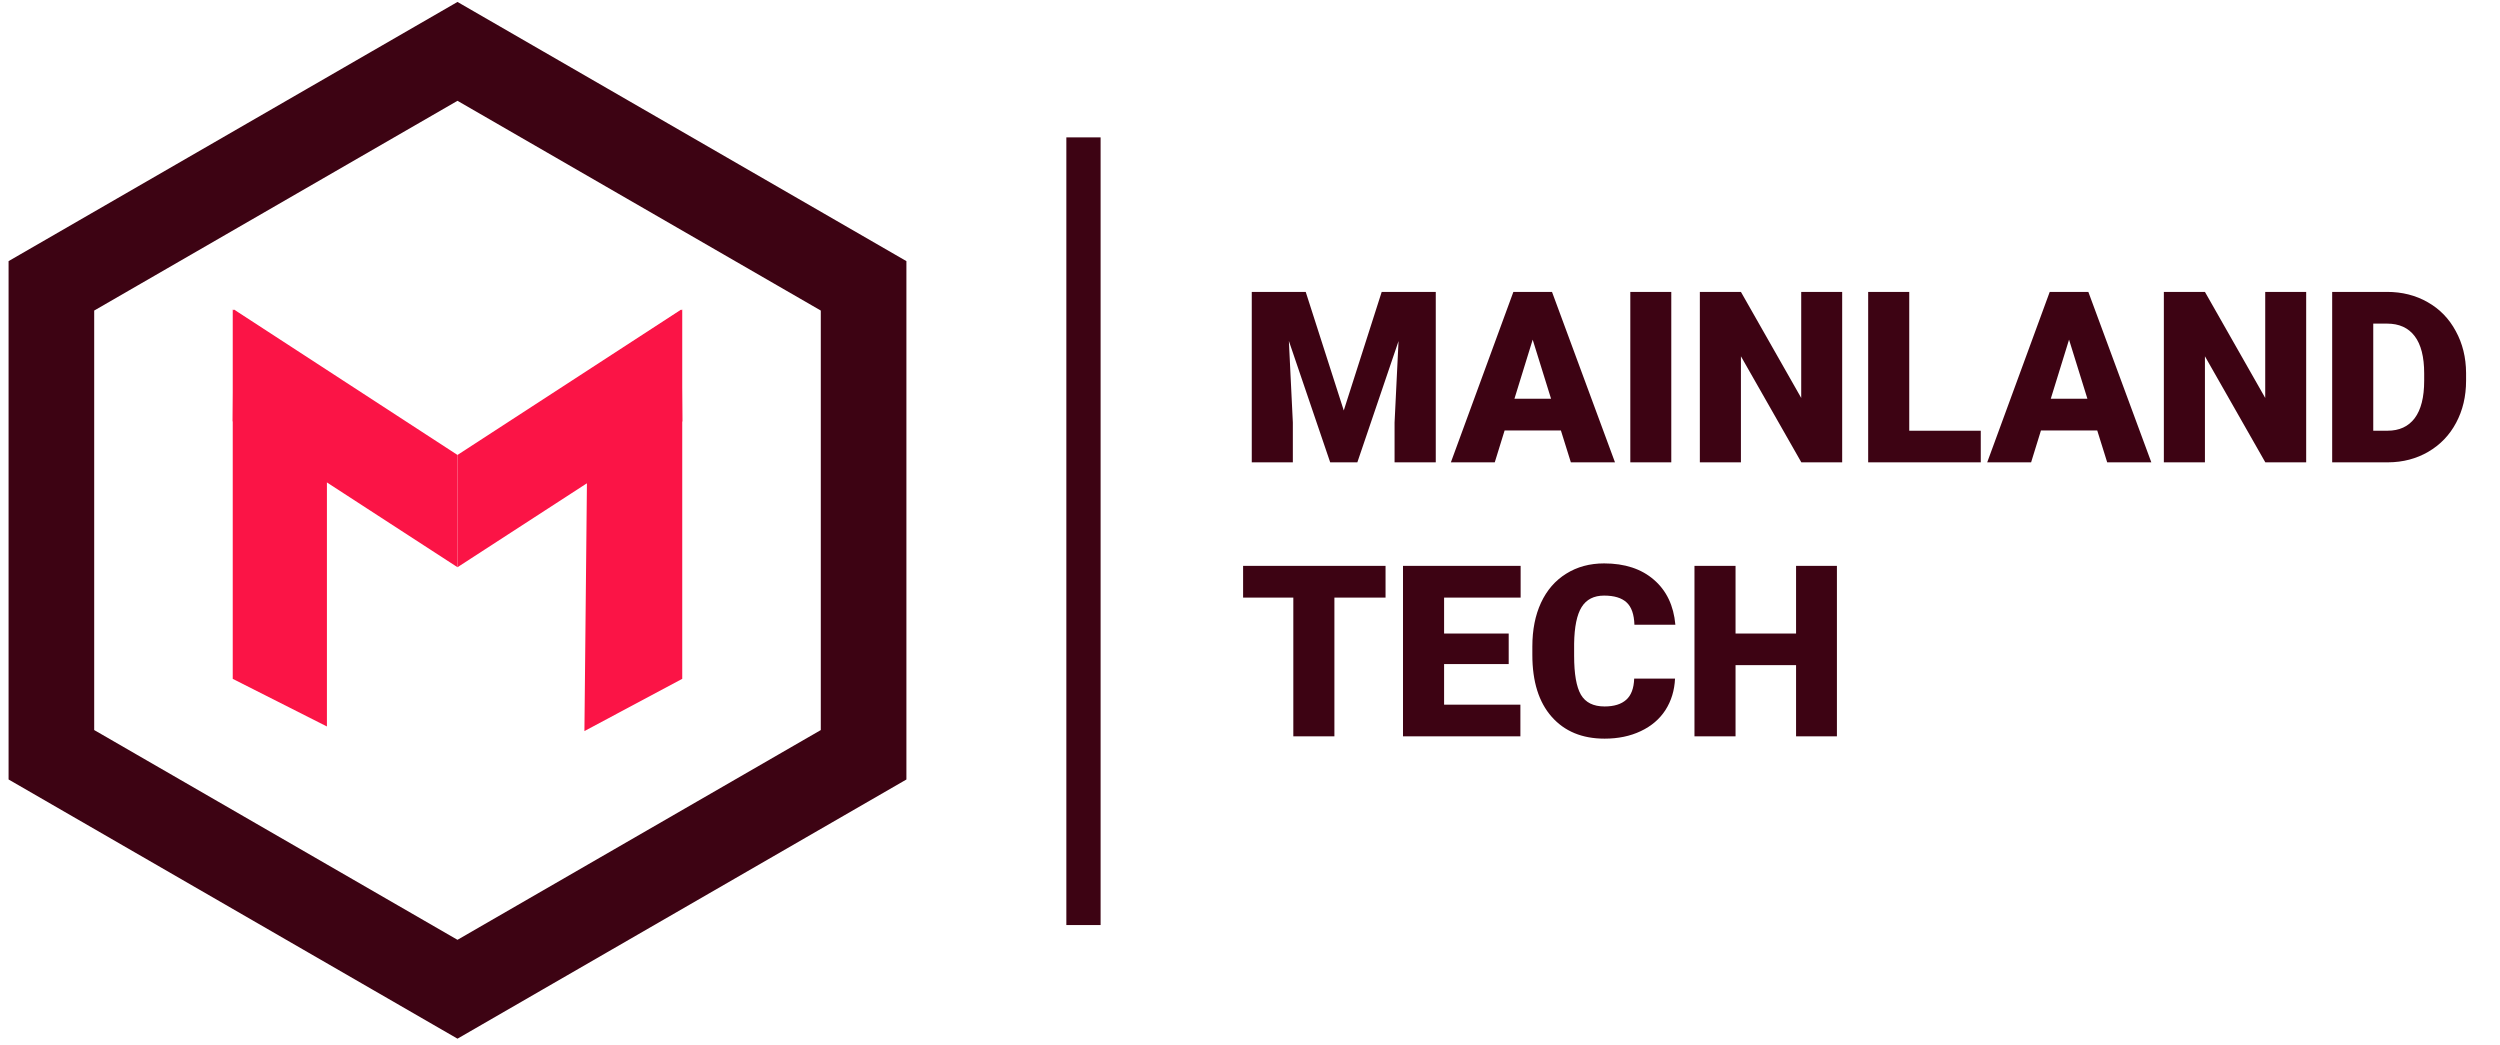<svg width="146" height="61" viewBox="0 0 146 61" fill="none" xmlns="http://www.w3.org/2000/svg">
<path d="M3.001 16.693L26.717 3L50.434 16.693V44.079L26.717 57.772L3.001 44.078V16.693Z" stroke="#3D0313" stroke-width="5" stroke-miterlimit="10"/>
<path d="M19.092 42.426L13.592 39.645V18.076L19.092 21.67V42.426Z" fill="#FB1446"/>
<path d="M26.718 33.126V26.57L13.654 18.07L13.591 24.603L26.718 33.126Z" fill="#FB1446"/>
<path d="M34.13 42.694L39.843 39.644V18.076L34.343 21.67L34.13 42.694Z" fill="#FB1446"/>
<path d="M26.717 33.126V26.57L39.785 18.076L39.848 24.609L26.717 33.126Z" fill="#FB1446"/>
<path d="M76.254 17.047L78.476 23.972L80.691 17.047H83.849V27H81.443V24.676L81.675 19.918L79.269 27H77.683L75.27 19.911L75.502 24.676V27H73.103V17.047H76.254ZM91.157 25.141H87.869L87.294 27H84.731L88.381 17.047H90.637L94.315 27H91.738L91.157 25.141ZM88.443 23.288H90.582L89.509 19.836L88.443 23.288ZM97.603 27H95.21V17.047H97.603V27ZM107.583 27H105.198L101.67 20.807V27H99.271V17.047H101.67L105.191 23.24V17.047H107.583V27ZM111.5 25.154H115.677V27H109.101V17.047H111.5V25.154ZM122.479 25.141H119.191L118.617 27H116.053L119.704 17.047H121.959L125.637 27H123.06L122.479 25.141ZM119.765 23.288H121.905L120.832 19.836L119.765 23.288ZM134.681 27H132.295L128.768 20.807V27H126.369V17.047H128.768L132.289 23.24V17.047H134.681V27ZM136.199 27V17.047H139.405C140.284 17.047 141.075 17.247 141.777 17.648C142.479 18.045 143.026 18.608 143.417 19.337C143.814 20.061 144.014 20.875 144.019 21.777V22.235C144.019 23.147 143.825 23.965 143.438 24.689C143.055 25.41 142.513 25.975 141.811 26.385C141.114 26.79 140.334 26.995 139.473 27H136.199ZM138.598 18.899V25.154H139.432C140.12 25.154 140.649 24.91 141.018 24.423C141.387 23.931 141.572 23.201 141.572 22.235V21.805C141.572 20.843 141.387 20.119 141.018 19.631C140.649 19.143 140.111 18.899 139.405 18.899H138.598ZM80.916 34.899H77.929V43H75.53V34.899H72.597V33.047H80.916V34.899ZM88.108 38.782H84.335V41.154H88.791V43H81.935V33.047H88.805V34.899H84.335V36.998H88.108V38.782ZM97.822 39.63C97.79 40.323 97.603 40.935 97.261 41.469C96.919 41.997 96.439 42.408 95.819 42.699C95.204 42.991 94.499 43.137 93.707 43.137C92.399 43.137 91.369 42.711 90.617 41.858C89.865 41.006 89.489 39.803 89.489 38.249V37.757C89.489 36.782 89.657 35.929 89.995 35.2C90.336 34.467 90.826 33.901 91.464 33.505C92.102 33.104 92.841 32.903 93.679 32.903C94.887 32.903 95.858 33.222 96.591 33.86C97.325 34.494 97.742 35.369 97.842 36.485H95.45C95.431 35.879 95.279 35.444 94.992 35.18C94.705 34.915 94.267 34.783 93.679 34.783C93.082 34.783 92.645 35.007 92.367 35.453C92.089 35.9 91.943 36.613 91.929 37.593V38.297C91.929 39.359 92.061 40.117 92.326 40.573C92.595 41.029 93.055 41.257 93.707 41.257C94.258 41.257 94.68 41.127 94.971 40.867C95.263 40.607 95.418 40.195 95.436 39.63H97.822ZM107.276 43H104.89V38.844H101.356V43H98.957V33.047H101.356V36.998H104.89V33.047H107.276V43Z" fill="#3D0313"/>
<path d="M63.275 8.023V54.023" stroke="#3D0313" stroke-width="2" stroke-miterlimit="10"/>
</svg>
